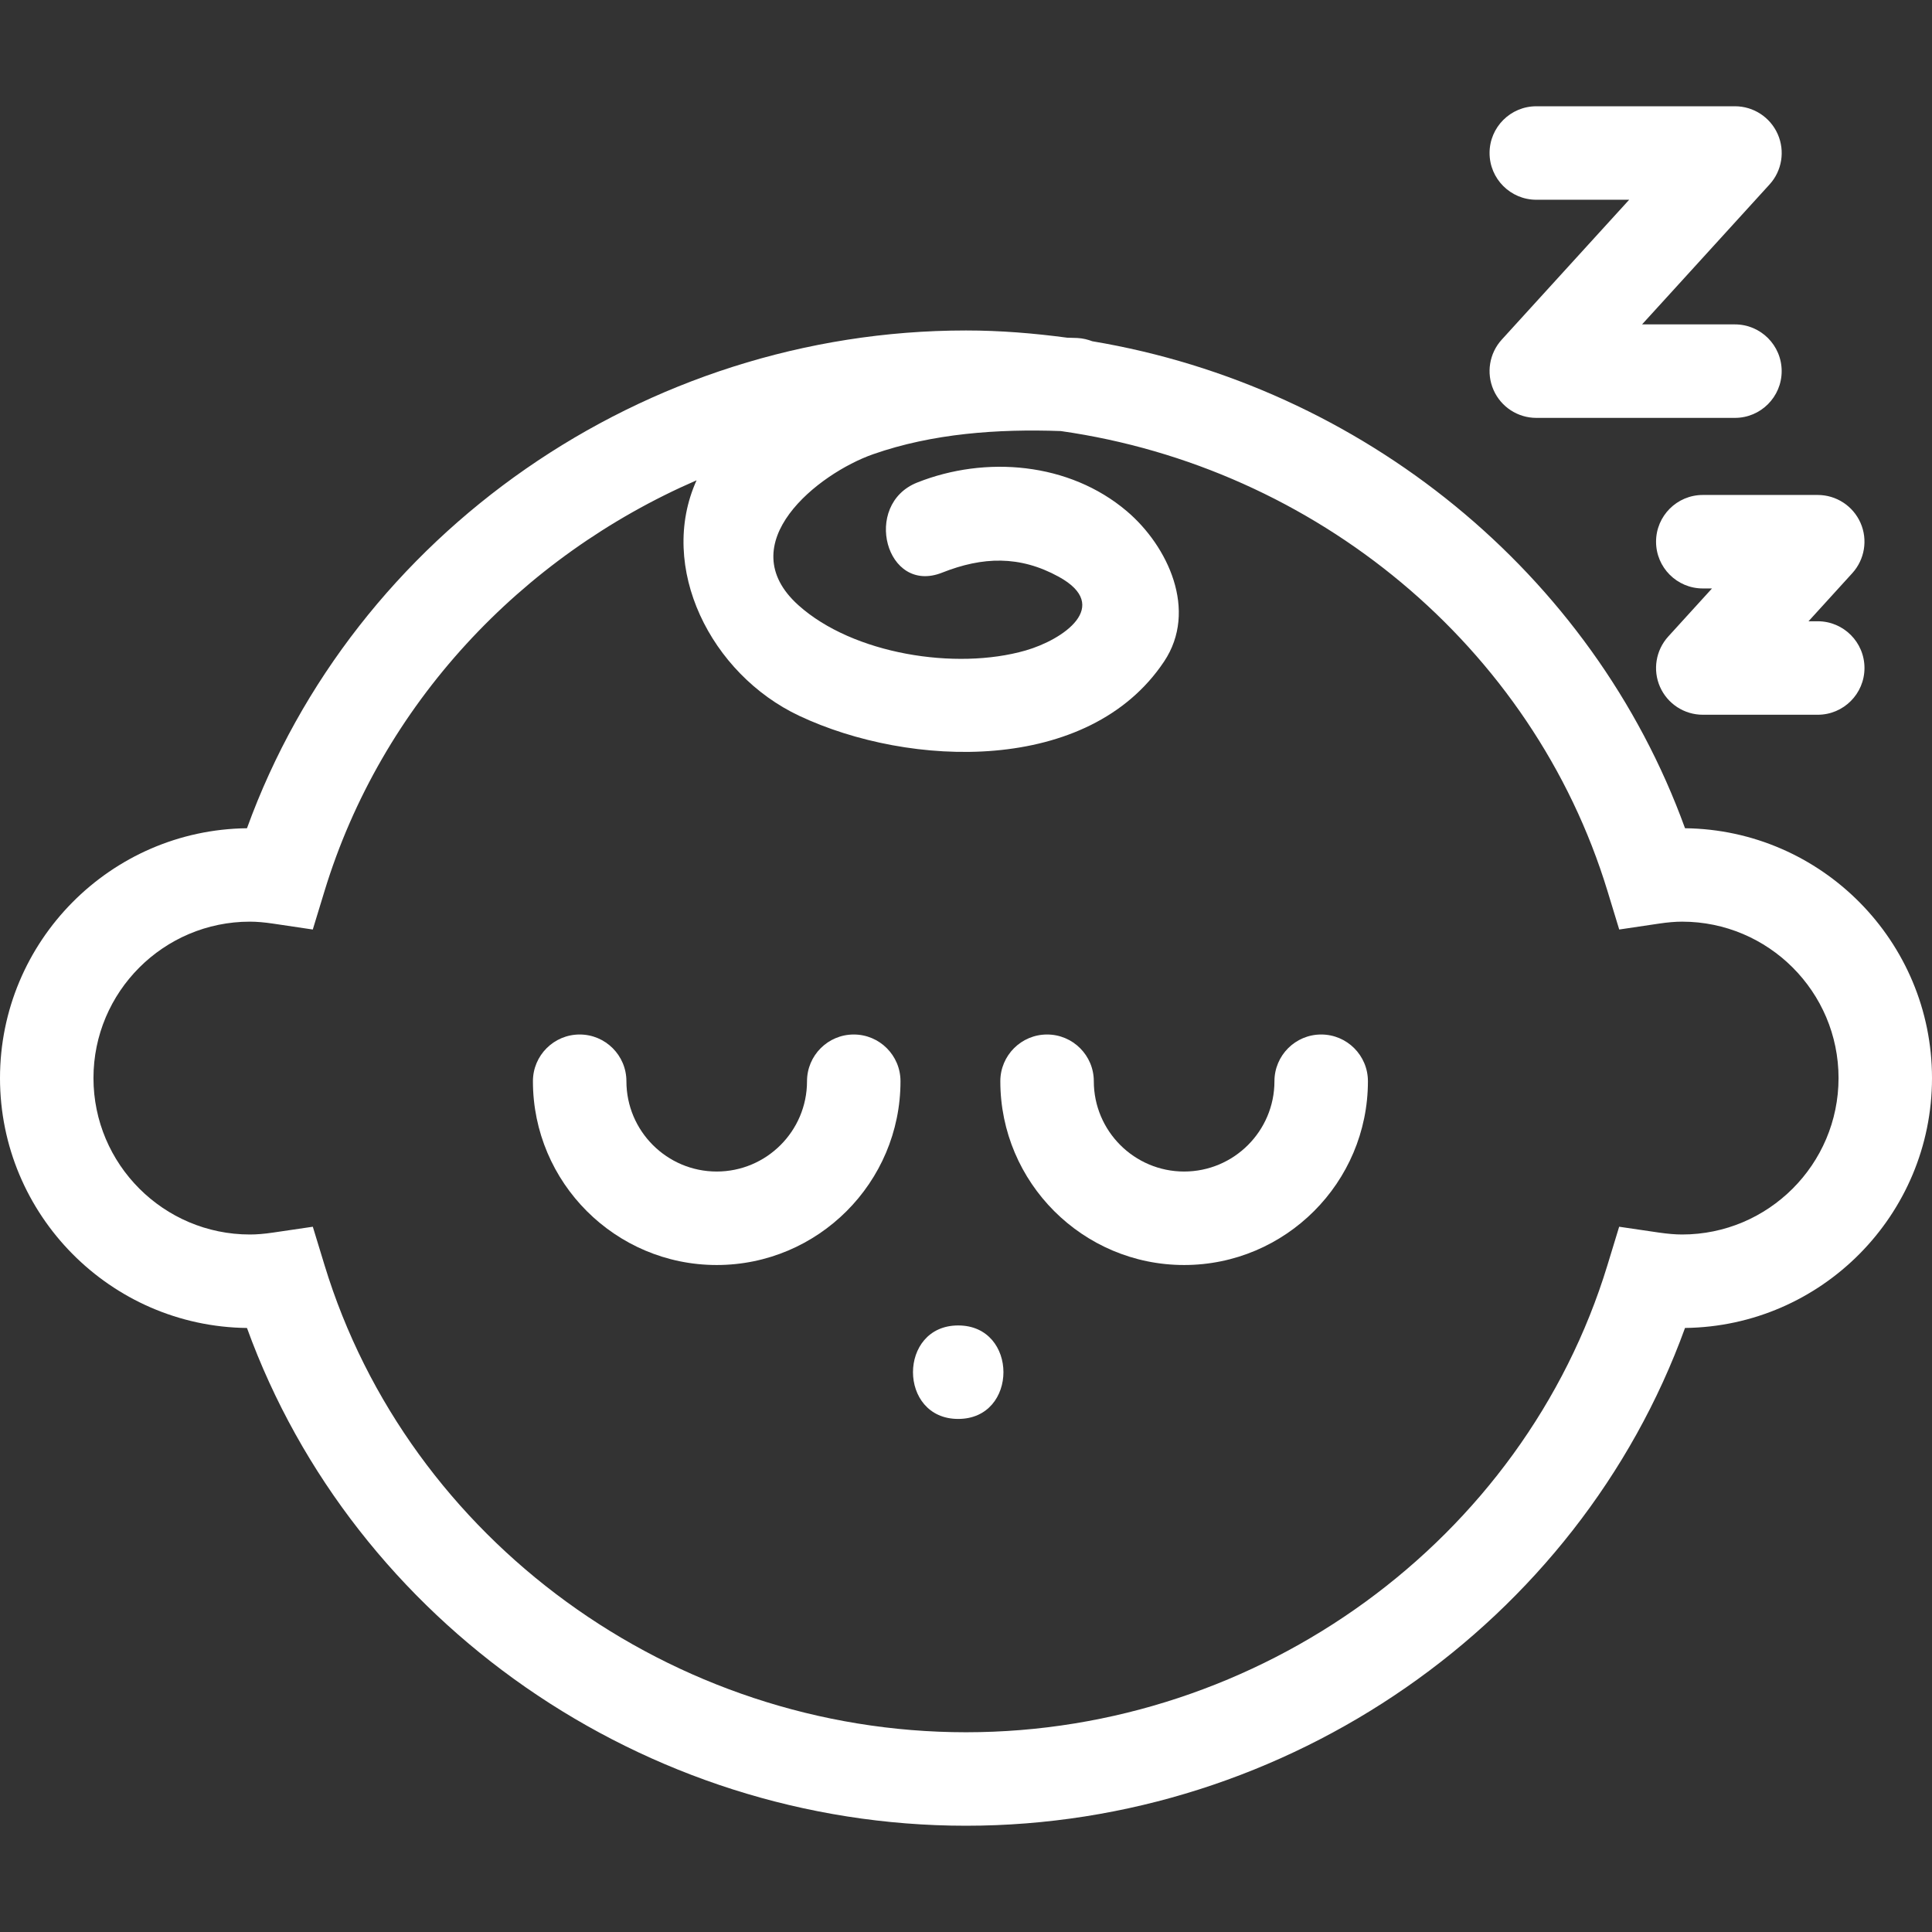 <?xml version="1.0" encoding="iso-8859-1"?>
<!-- Uploaded to: SVG Repo, www.svgrepo.com, Generator: SVG Repo Mixer Tools -->
<!DOCTYPE svg PUBLIC "-//W3C//DTD SVG 1.1//EN" "http://www.w3.org/Graphics/SVG/1.1/DTD/svg11.dtd">
<svg fill="#fff" version="1.1" id="Capa_1" xmlns="http://www.w3.org/2000/svg" xmlns:xlink="http://www.w3.org/1999/xlink" 
	 width="800px" height="800px" viewBox="0 0 386.588 386.588"
	 xml:space="preserve">
<rect x="0" y="0" width="386.588" height="386.588" fill="#333333" stroke="none"/>
<g>
	<path d="M337.168,165.729c-18.548-51.161-64.685-88.424-118.593-97.445c-0.889-0.332-1.851-0.584-2.94-0.648
		c-0.688-0.037-1.395-0.031-2.089-0.064c-6.661-0.889-13.408-1.446-20.252-1.446c-64.394,0-122.487,40.594-143.875,99.604
		C22.116,166.04,0,188.344,0,215.727c0,27.377,22.116,49.688,49.419,49.998c21.388,59.004,79.481,99.6,143.875,99.6
		c64.393,0,122.489-40.596,143.874-99.605c27.304-0.311,49.42-22.621,49.42-49.992C386.588,188.35,364.472,166.04,337.168,165.729z
		 M336.583,247.019c-1.352,0-2.825-0.128-4.64-0.384l-7.952-1.169l-2.345,7.685c-16.775,55.033-69.556,93.469-128.353,93.469
		c-58.794,0-111.575-38.436-128.354-93.469l-2.345-7.685l-7.949,1.169c-1.814,0.268-3.294,0.384-4.64,0.384
		c-17.259,0-31.301-14.042-31.301-31.304c0-17.258,14.042-31.293,31.301-31.293c1.364,0,2.875,0.131,4.613,0.387l7.971,1.185
		l2.351-7.706c11.38-37.305,39.32-66.929,74.443-82.182c-7.843,17.366,2.807,38.779,20.557,47.133
		c22.119,10.406,57.905,11.767,72.994-10.875c6.808-10.199,0.768-23.102-7.465-30.083c-11.521-9.773-28.254-11.161-41.933-5.729
		c-11.073,4.393-6.253,22.49,4.975,18.036c8.132-3.222,15.536-3.465,23.343,0.818c10.704,5.886,0.84,12.608-6.644,14.757
		c-13.95,4.01-34.532,0.737-45.438-9.051c-13.768-12.358,3.964-26.382,14.94-30.224c11.898-4.165,24.962-5.088,37.555-4.634
		c50.893,7.24,94.431,43.004,109.386,92.034l2.35,7.706l7.971-1.185c1.736-0.256,3.246-0.387,4.609-0.387
		c17.264,0,31.305,14.035,31.305,31.293C367.888,232.977,353.84,247.019,336.583,247.019z"/>
	<path d="M170.834,207.001c-5.164,0-9.353,4.188-9.353,9.353l0,0c0,9.968-8.104,18.066-18.069,18.066s-18.069-8.104-18.069-18.066
		l0,0c0-5.164-4.189-9.353-9.353-9.353s-9.353,4.188-9.353,9.353c0,20.277,16.499,36.772,36.775,36.772s36.775-16.495,36.775-36.772
		C180.187,211.19,176.004,207.001,170.834,207.001z"/>
	<path d="M264.367,207.001c-5.164,0-9.354,4.188-9.354,9.353l0,0c0,9.968-8.11,18.066-18.072,18.066s-18.072-8.104-18.072-18.066
		l0,0c0-5.164-4.189-9.353-9.354-9.353c-5.163,0-9.353,4.188-9.353,9.353c0,20.277,16.502,36.772,36.778,36.772
		c20.277,0,36.778-16.495,36.778-36.772C273.719,211.19,269.53,207.001,264.367,207.001z"/>
	<path d="M191.735,265.219c-12.065,0-12.065,18.706,0,18.706C203.804,283.925,203.804,265.219,191.735,265.219z"/>
	<path d="M300.488,67.967c-2.484,2.729-3.13,6.683-1.632,10.075c1.491,3.385,4.847,5.575,8.549,5.575h39.75
		c5.163,0,9.353-4.189,9.353-9.353s-4.189-9.353-9.353-9.353h-8.513h-10.071l5.036-5.522l20.471-22.476
		c2.491-2.728,3.137-6.683,1.639-10.074c-1.498-3.386-4.848-5.575-8.556-5.575h-39.75c-5.157,0-9.353,4.189-9.353,9.353
		s4.195,9.353,9.353,9.353h8.519h10.065l-5.035,5.523L300.488,67.967z"/>
	<path d="M332.164,137.445c1.498,3.386,4.853,5.574,8.561,5.574h22.999c5.164,0,9.353-4.189,9.353-9.353
		c0-5.161-4.188-9.353-9.353-9.353h-1.845l8.756-9.621c2.49-2.737,3.143-6.689,1.645-10.075s-4.854-5.575-8.556-5.575h-22.999
		c-5.163,0-9.353,4.189-9.353,9.353c0,5.161,4.189,9.353,9.353,9.353h1.84l-8.757,9.621
		C331.323,130.107,330.671,134.059,332.164,137.445z"/>
</g>
</svg>